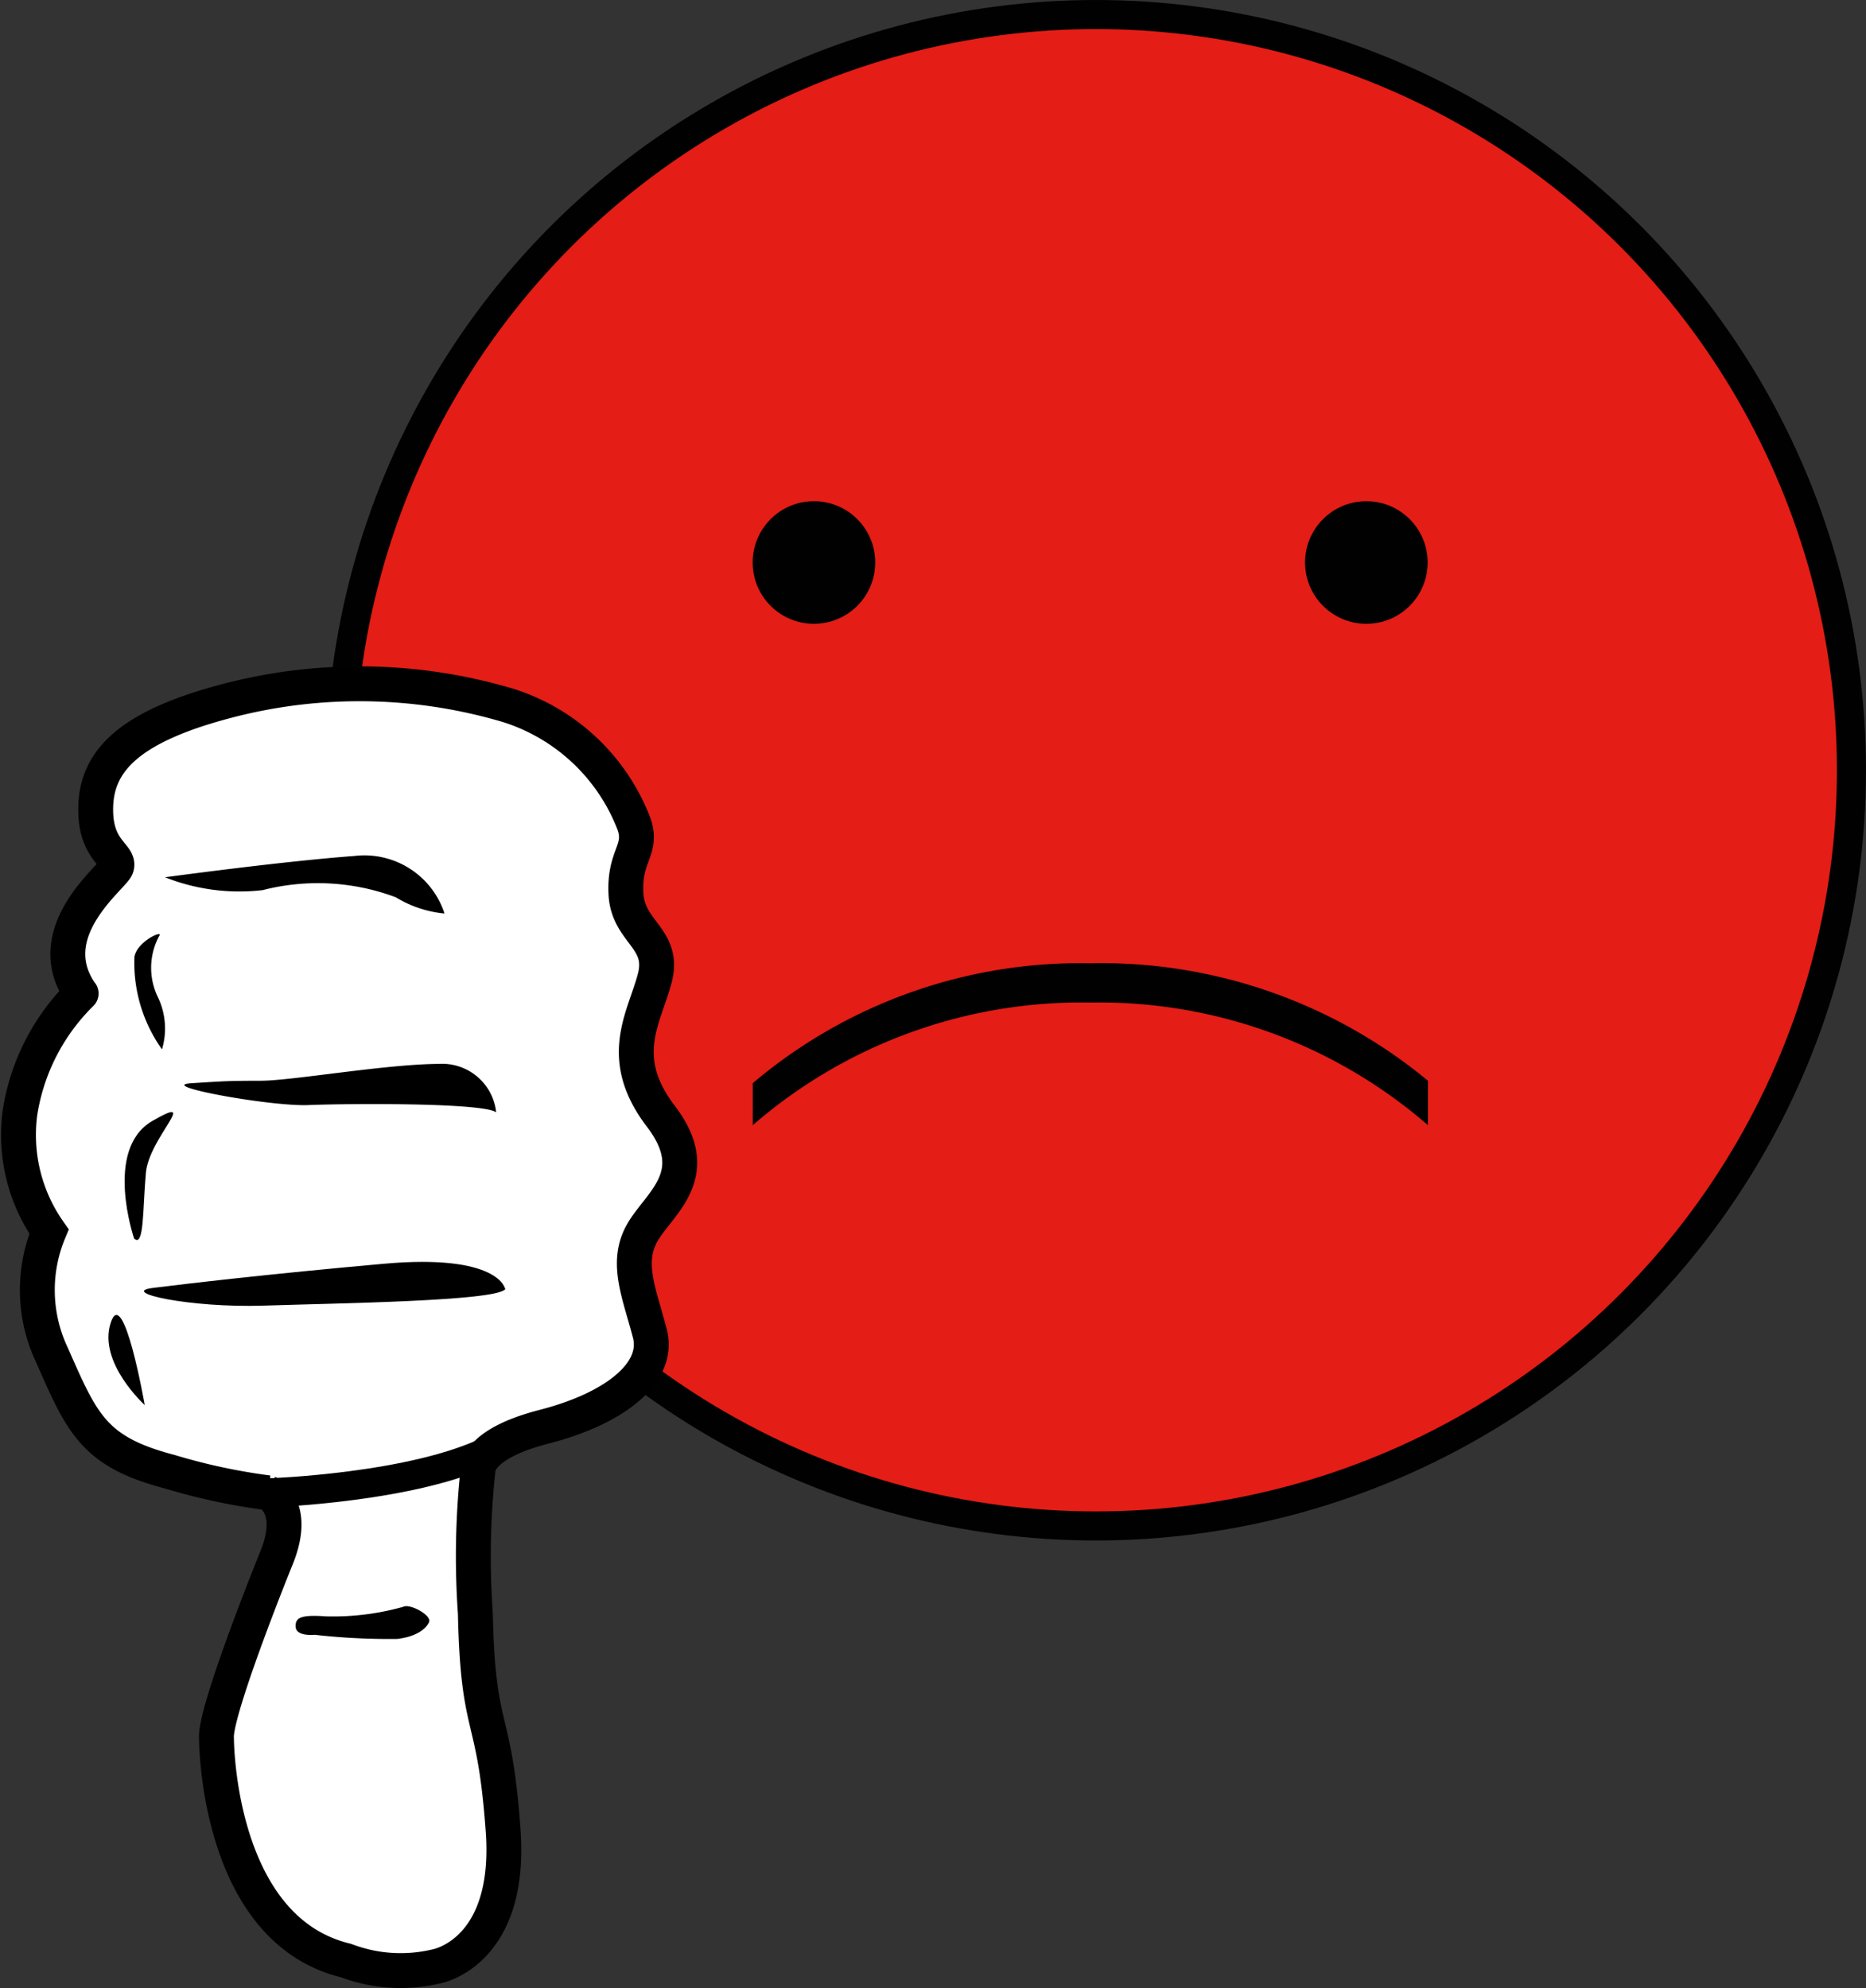 <svg xmlns="http://www.w3.org/2000/svg" viewBox="0 0 64.205 68.398"><rect x="0" y="0" width="64.205" height="68.398" fill="#333333" stroke="none"/><defs><style>.cls-1{fill:#e41d16;stroke:#010101;}.cls-1,.cls-3,.cls-4{stroke-miterlimit:10;}.cls-2{fill:#010101;}.cls-3{fill:#fff;stroke-linecap:round;stroke-width:1.2px;}.cls-3,.cls-4{stroke:#000;}.cls-4{fill:none;}</style></defs><title>smile_3</title><g id="Слой_2" data-name="Слой 2"><g id="Слой_1-2" data-name="Слой 1"><circle class="cls-1" cx="37.706" cy="26.498" r="25.998"/><circle class="cls-2" cx="47.013" cy="19.351" r="2.109"/><circle class="cls-2" cx="28.006" cy="19.351" r="2.109"/><path class="cls-2" d="M37.515,34.49a17.246,17.246,0,0,1,11.618,4.219V37.18a17.632,17.632,0,0,0-11.618-4.042A17.444,17.444,0,0,0,25.9,37.264v1.445A17.246,17.246,0,0,1,37.515,34.49Z"/><path class="cls-3" d="M2.789,34.18c-1.481-2.12,1.112-4.018,1.22-4.354.132-.414-.782-.555-.713-2.138S4.552,24.959,7.859,24.1a17.952,17.952,0,0,1,9.624.167,6.837,6.837,0,0,1,4.346,4.118c.276.88-.362,1.046-.291,2.37s1.349,1.524.992,2.893-1.339,2.727.209,4.754-.085,3.005-.653,4.031-.078,2.082.274,3.441-1.212,2.585-3.64,3.209-2.279,1.544-2.279,1.544a27.657,27.657,0,0,0-.085,4.874c.091,4.252.654,3.262.956,7.476s-2.29,4.669-2.29,4.669a5.309,5.309,0,0,1-3.121-.2c-4.461-1.078-4.452-7.641-4.452-7.641-.071-.731,1.348-4.436,2.067-6.215s-.295-2.235-.295-2.235a21.043,21.043,0,0,1-3.384-.726C3.2,49.94,2.822,48.954,1.78,46.6a5.223,5.223,0,0,1-.093-4.231,5.787,5.787,0,0,1-1-4.091,7.328,7.328,0,0,1,2.105-4.1"/><path class="cls-4" d="M9.219,51.357s5.056-.158,7.7-1.5"/><path d="M17.384,44.352s-.181-1.233-4.191-.875-6.766.685-7.935.831S6.5,45,9.081,44.916,17.043,44.763,17.384,44.352Z"/><path d="M17.072,38.266A1.87,1.87,0,0,0,15.094,36.6c-1.827.01-5.043.577-6.107.58s-1.16.005-2.406.086,2.743.806,4.036.751S16.62,37.928,17.072,38.266Z"/><path d="M15.295,31.427a2.9,2.9,0,0,0-3.111-1.979c-2.5.185-6.506.732-6.506.732a6.938,6.938,0,0,0,3.36.442,7.647,7.647,0,0,1,4.58.246A3.92,3.92,0,0,0,15.295,31.427Z"/><path d="M4.98,48.336s-1.613-1.457-1.173-2.824S4.98,48.336,4.98,48.336"/><path d="M4.614,42.606s-1.054-3.072.627-4.042-.111.561-.222,1.788S4.963,42.94,4.614,42.606Z"/><path d="M5.574,36.1A2.5,2.5,0,0,0,5.431,34.3,2.306,2.306,0,0,1,5.477,32.2c.162-.224-.756.177-.852.717A5.135,5.135,0,0,0,5.574,36.1Z"/><path d="M10.827,56.24s-.626.067-.652-.261.164-.435,1.038-.373a8.93,8.93,0,0,0,2.662-.329c.221-.121.991.291.887.527s-.436.5-1.094.579A22.73,22.73,0,0,1,10.827,56.24Z"/></g></g></svg>